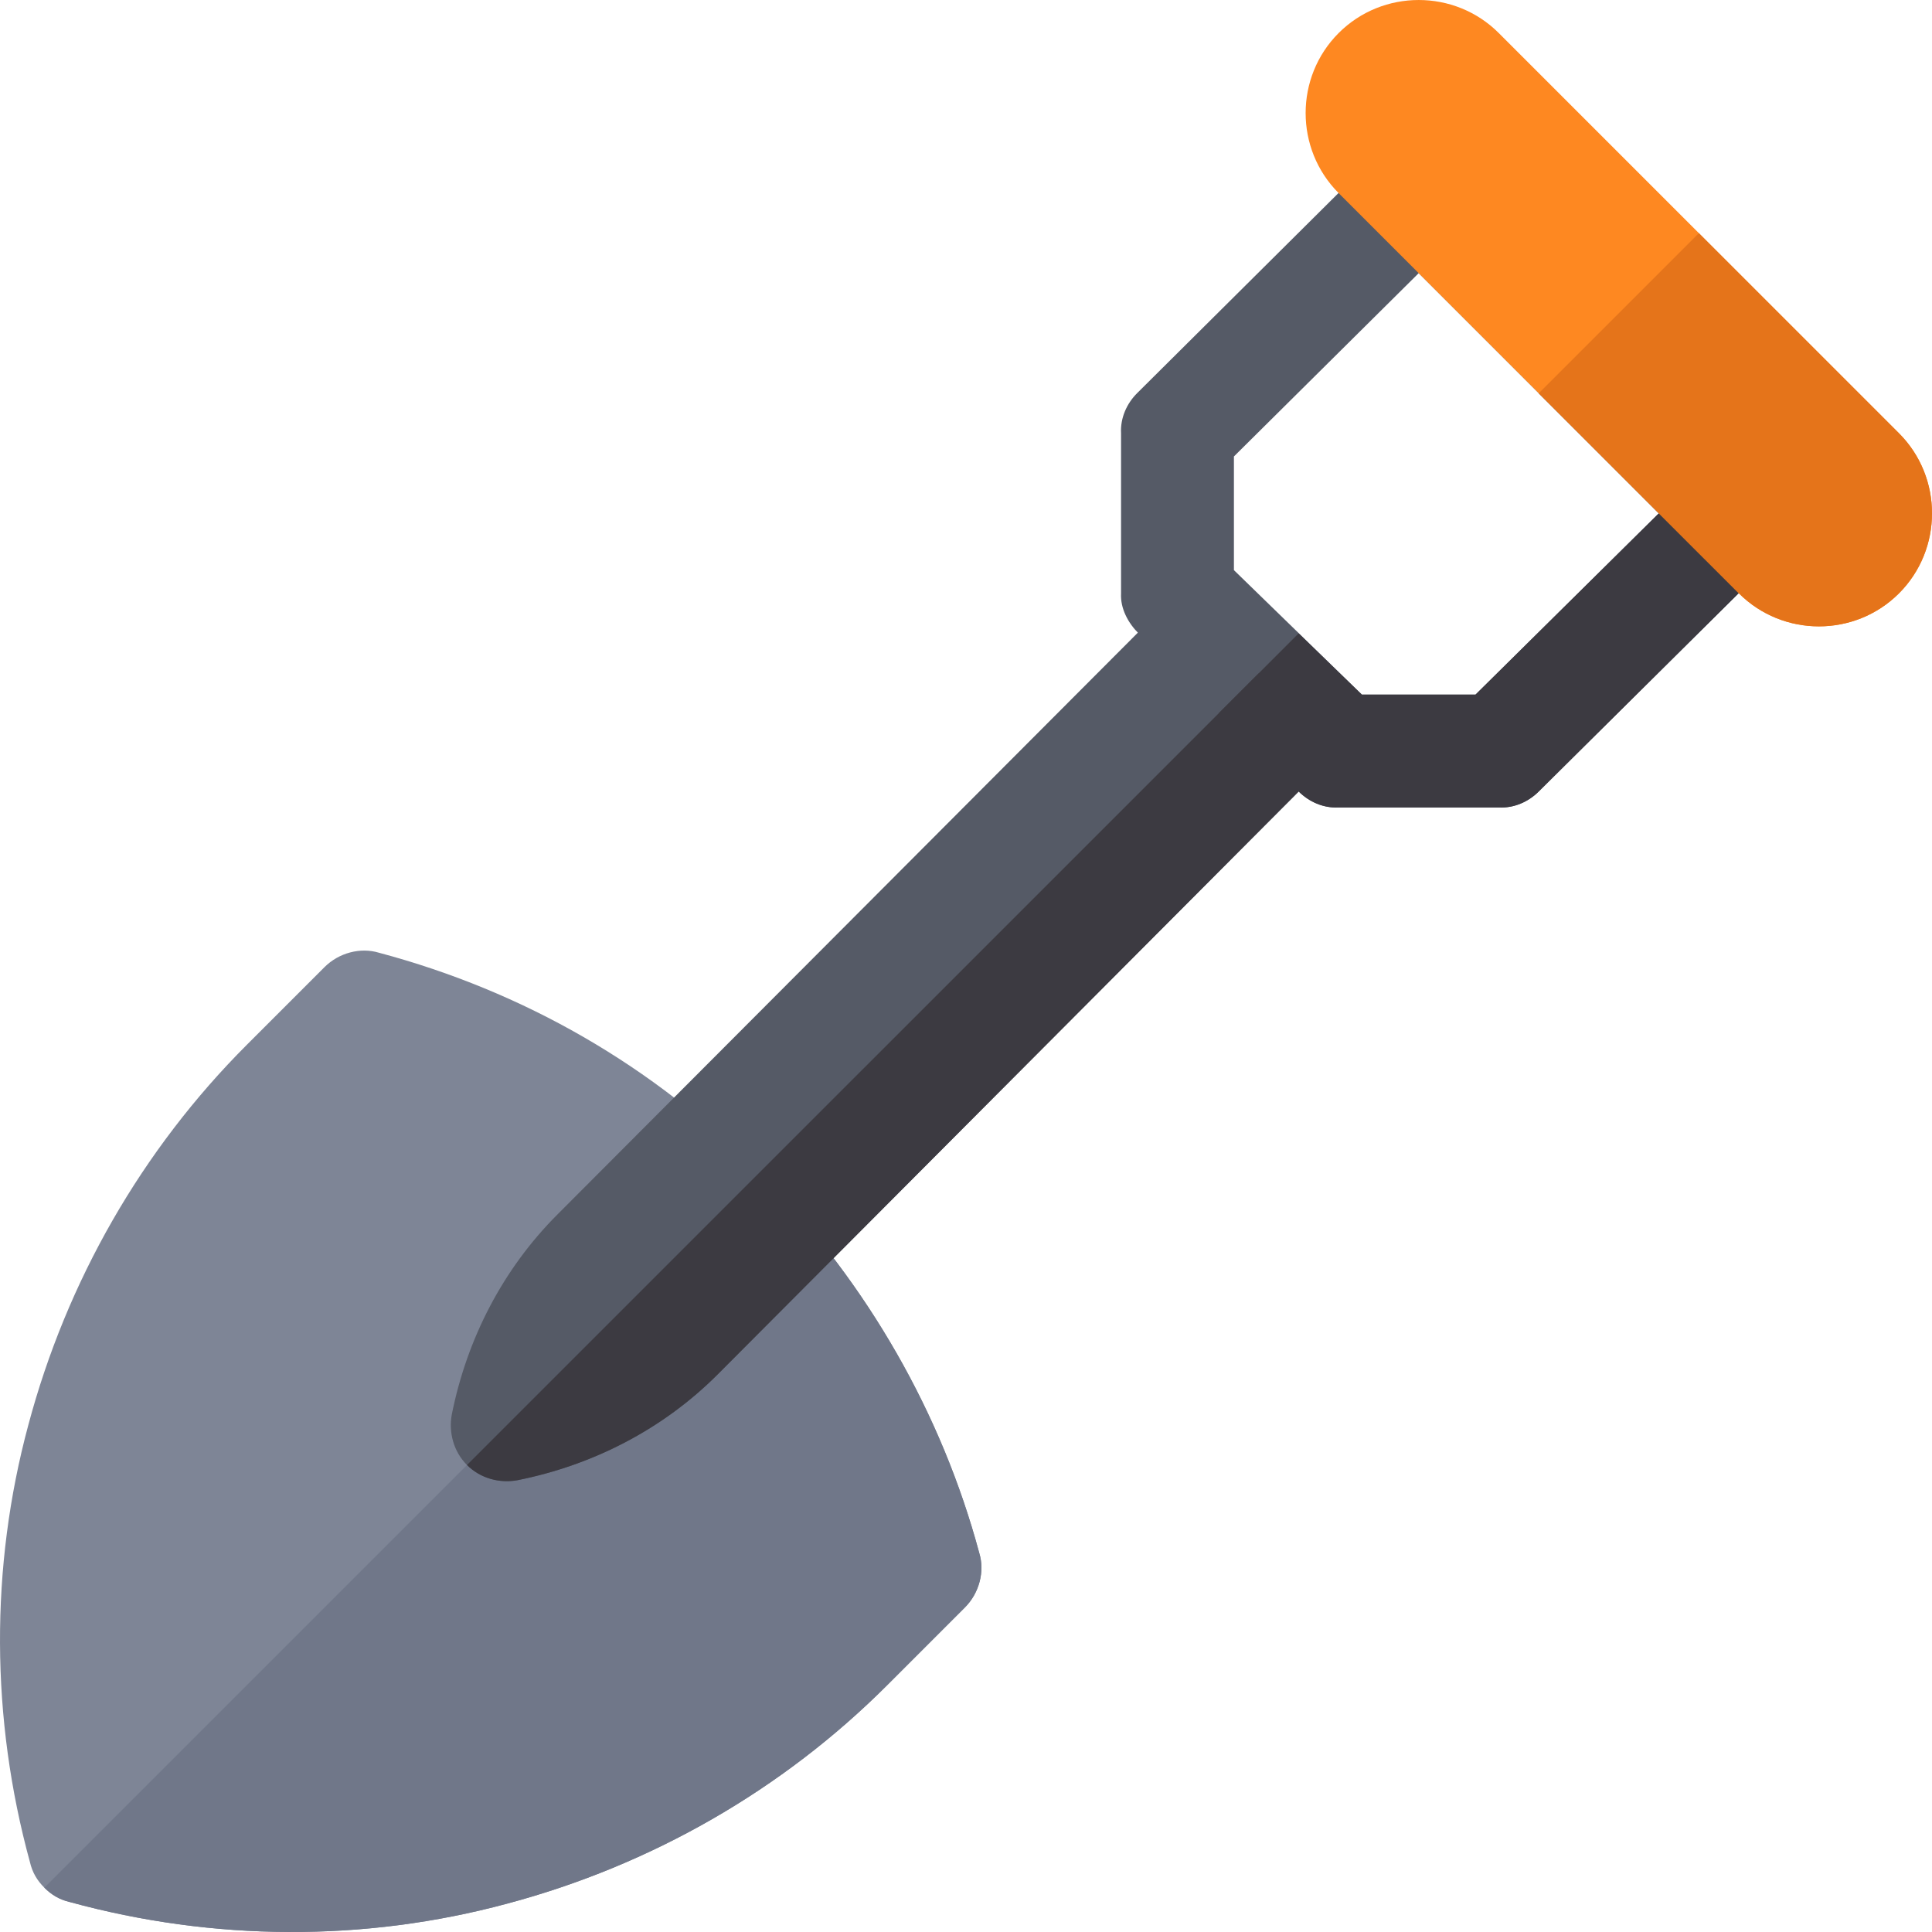 <?xml version="1.0" encoding="iso-8859-1"?>
<!-- Generator: Adobe Illustrator 19.0.0, SVG Export Plug-In . SVG Version: 6.00 Build 0)  -->
<svg version="1.1" id="Capa_1" xmlns="http://www.w3.org/2000/svg" xmlns:xlink="http://www.w3.org/1999/xlink" x="0px" y="0px"
	 viewBox="0 0 512.002 512.002" style="enable-background:new 0 0 512.002 512.002;" xml:space="preserve">
<path style="fill:#7E8596;" d="M259.52,411.582c-9.97-37.123-29.698-71.277-56.427-98.853l-1.91-1.91
	c-28.002-28.426-62.578-48.154-100.763-58.336c-4.879-1.486-10.607,0-14.425,3.818l-20.576,20.576
	C37.63,304.666,17.688,339.456,7.507,377.64c-10.183,37.759-9.971,77.852,0.423,115.825c0.637,2.758,1.908,4.879,3.818,6.788
	s4.031,3.181,6.788,3.818c37.972,10.394,78.066,10.607,115.825,0.423c38.184-10.181,72.973-30.122,100.763-57.912l20.576-20.576
	C259.52,422.188,261.007,416.46,259.52,411.582z"/>
<path style="fill:#707789;" d="M255.702,426.006l-20.576,20.576c-27.789,27.789-62.579,47.731-100.763,57.912
	c-37.759,10.183-77.852,9.971-115.825-0.423c-2.758-0.637-4.879-1.908-6.788-3.818l189.434-189.434l1.91,1.91
	c26.729,27.576,46.457,61.73,56.427,98.853C261.007,416.46,259.52,422.188,255.702,426.006z"/>
<g>
	<path style="fill:#555A66;" d="M354.759,199.135l-164.605,165.14c-14.425,14.425-32.882,23.971-53.034,28.002
		c-4.666,0.849-9.757-0.425-13.363-4.031c-3.606-3.606-4.88-8.697-4.031-13.363c4.031-20.153,13.577-38.609,28.002-53.034
		l164.213-164.605L354.759,199.135z"/>
	<path style="fill:#555A66;" d="M471.432,125.424l-84.853-84.853c-5.94-5.94-15.273-5.94-21.213,0l-64.032,63.64
		c-2.758,2.758-4.455,6.576-4.242,10.607v42.426c-0.214,4.031,1.877,7.849,4.634,10.607l42.426,41.891
		c2.758,2.758,6.576,4.455,10.607,4.242h42.426c4.031,0.214,7.849-1.484,10.607-4.242l63.64-63.104
		C477.372,140.697,477.372,131.364,471.432,125.424z M391.034,184.073H360.91l-33.908-32.981v-30.124l48.971-48.578l63.64,63.64
		L391.034,184.073z"/>
</g>
<g>
	<path style="fill:#3C3A41;" d="M471.432,146.637l-63.64,63.104c-2.758,2.758-6.576,4.455-10.607,4.242h-42.426
		c-4.031,0.214-7.849-1.484-10.607-4.242l-21.213-20.678l21.213-21.213l16.758,16.223h30.124l48.578-48.042l-31.82-31.82
		l21.213-21.213l42.426,42.426C477.372,131.364,477.372,140.697,471.432,146.637z"/>
	<path style="fill:#3C3A41;" d="M333.546,178.457l21.213,20.678l-164.605,165.14c-14.425,14.425-32.882,23.971-53.034,28.002
		c-4.666,0.849-9.757-0.425-13.363-4.031L333.546,178.457z"/>
</g>
<path style="fill:#FE8821;" d="M503.252,157.244c-11.667,11.667-30.759,11.667-42.426,0L354.759,51.178
	c-11.667-11.667-11.667-30.759,0-42.426s30.759-11.667,42.426,0l106.067,106.065C514.919,126.484,514.919,145.577,503.252,157.244z"
	/>
<path style="fill:#E5741A;" d="M503.252,157.244c-11.667,11.667-30.759,11.667-42.426,0l-53.034-53.033l42.426-42.426l53.033,53.033
	C514.919,126.484,514.919,145.577,503.252,157.244z"/>
<g>
</g>
<g>
</g>
<g>
</g>
<g>
</g>
<g>
</g>
<g>
</g>
<g>
</g>
<g>
</g>
<g>
</g>
<g>
</g>
<g>
</g>
<g>
</g>
<g>
</g>
<g>
</g>
<g>
</g>
</svg>
